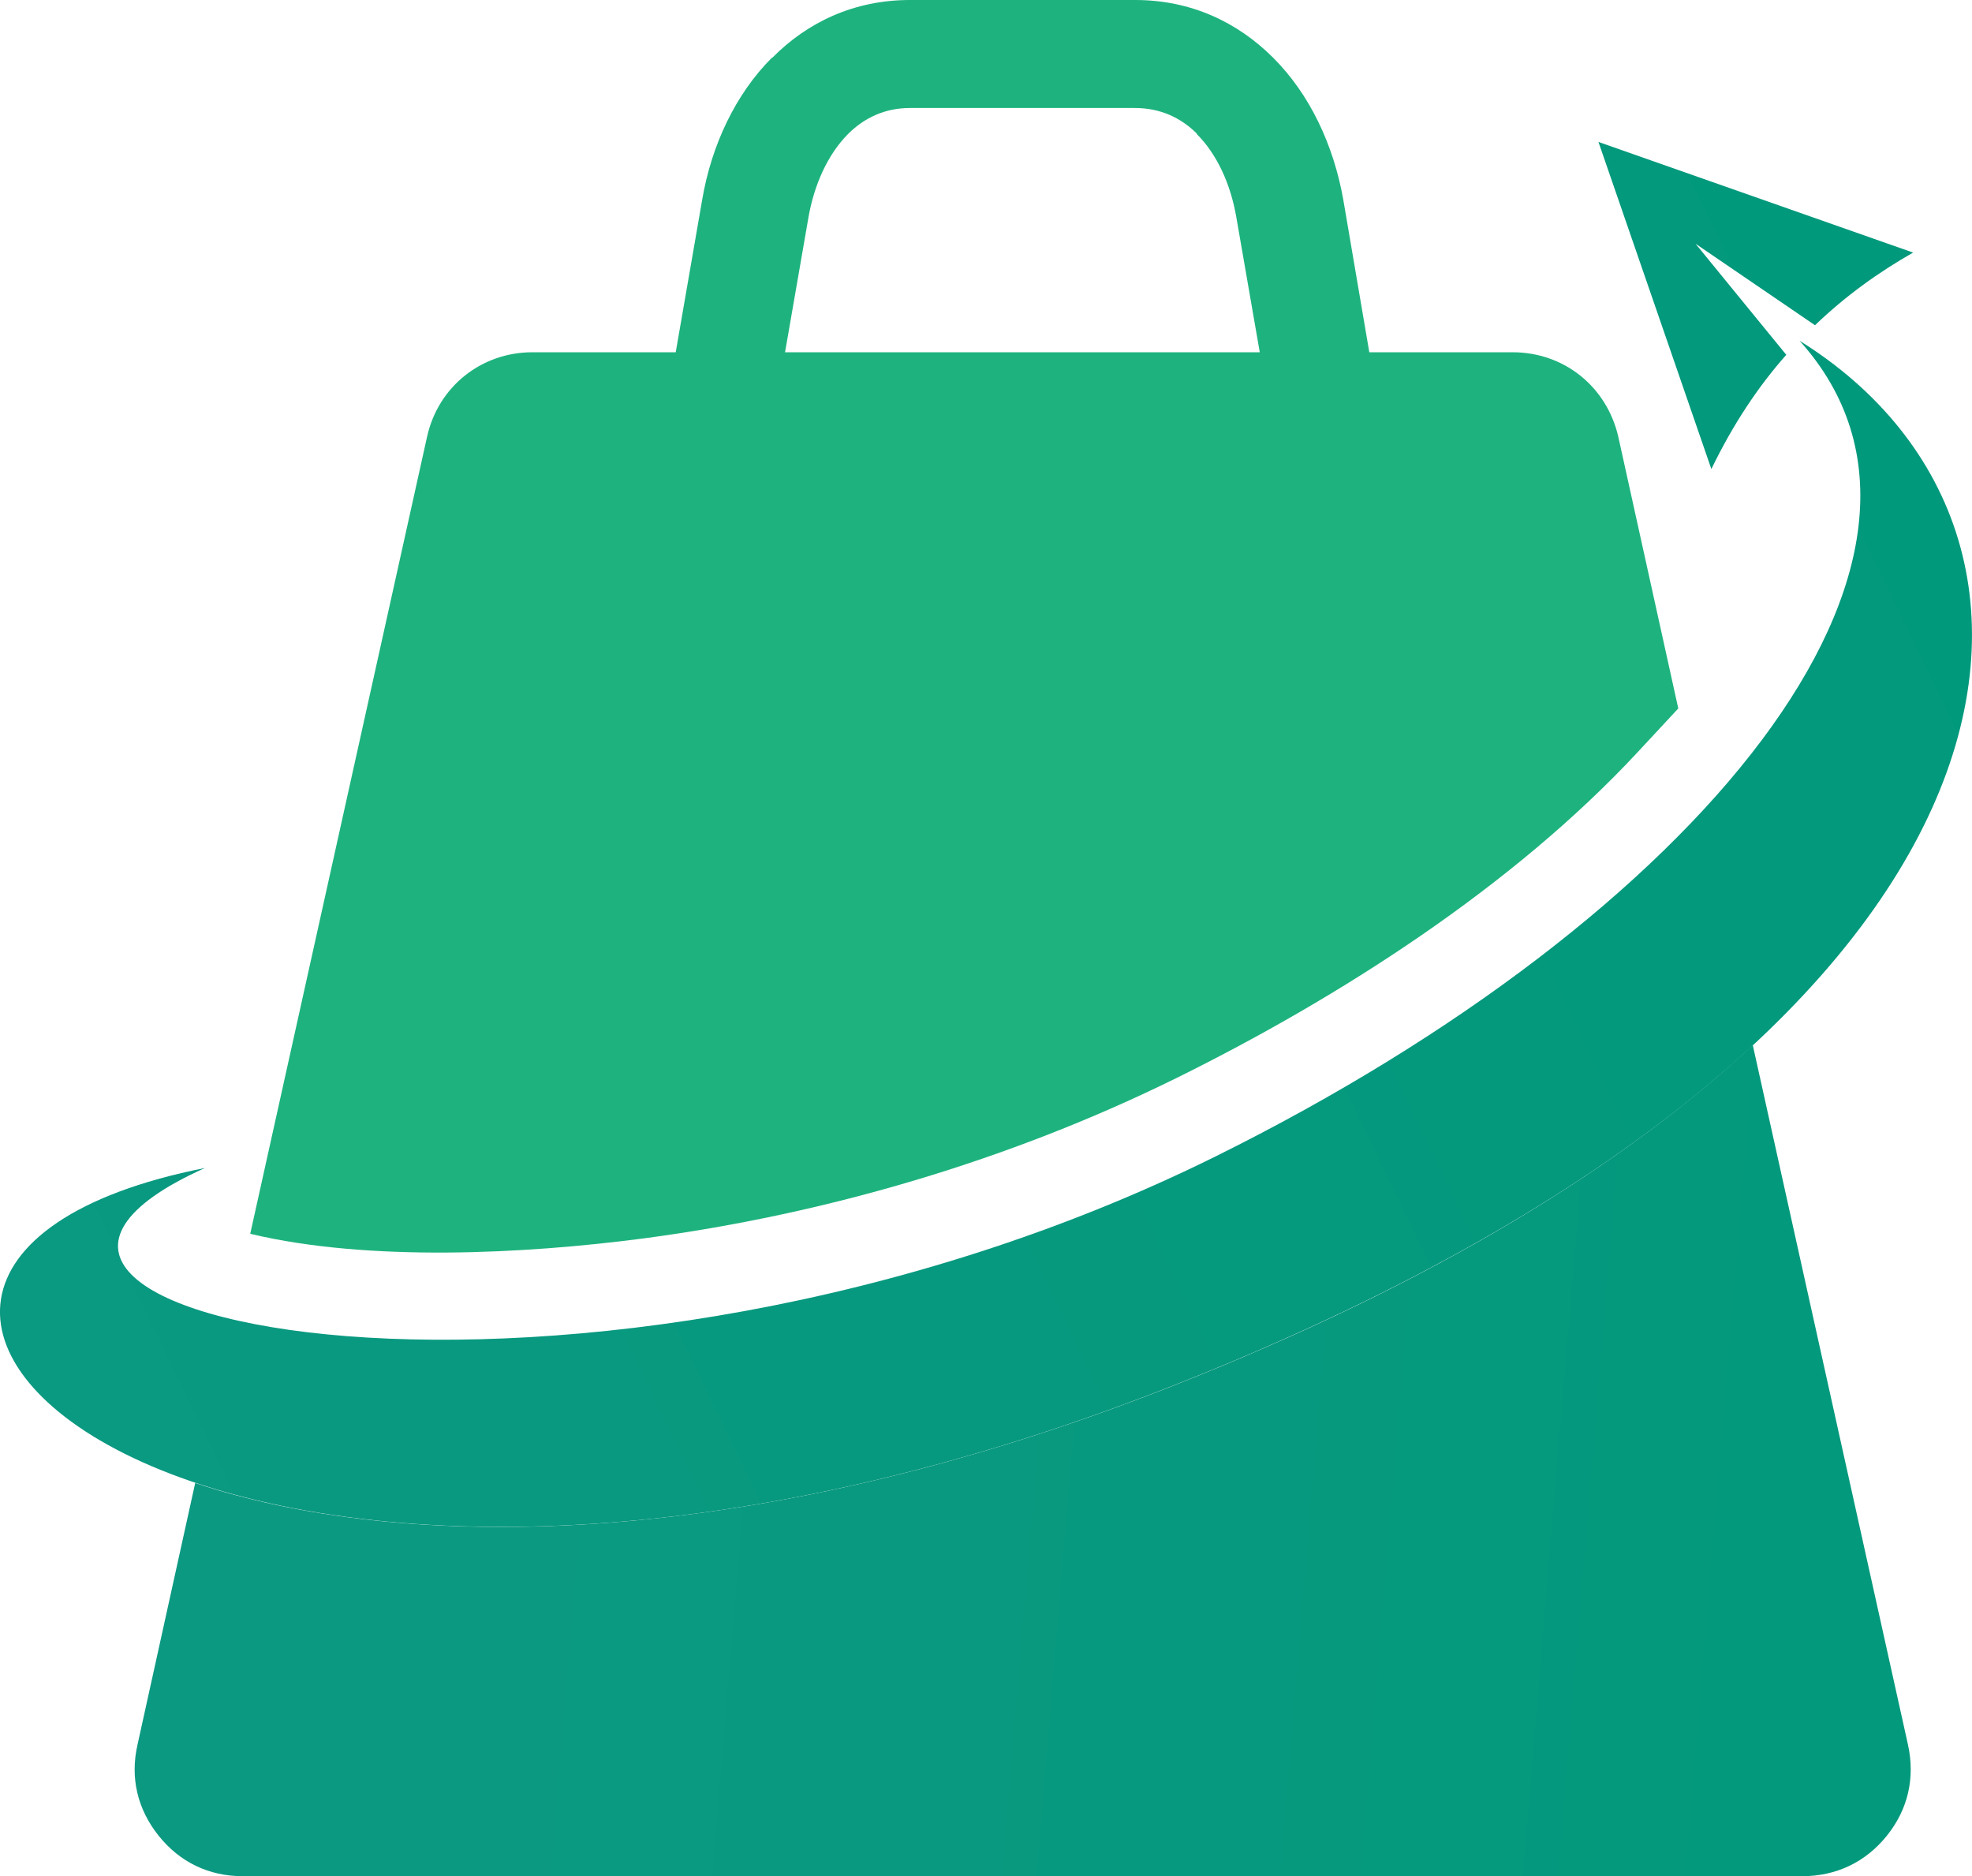 <?xml version="1.0" encoding="UTF-8"?>
<svg id="Layer_2" data-name="Layer 2" xmlns="http://www.w3.org/2000/svg" xmlns:xlink="http://www.w3.org/1999/xlink" viewBox="0 0 176.59 167.98">
  <defs>
    <style>
      .cls-1 {
        fill: url(#linear-gradient);
      }

      .cls-1, .cls-2, .cls-3, .cls-4, .cls-5, .cls-6, .cls-7 {
        fill-rule: evenodd;
      }

      .cls-8 {
        mask: url(#mask);
      }

      .cls-2 {
        fill: #1eb37e;
      }

      .cls-3 {
        fill: #14aa7d;
      }

      .cls-4 {
        fill: #00997b;
      }

      .cls-5 {
        fill: #00996c;
      }

      .cls-6 {
        fill: url(#linear-gradient-3);
      }

      .cls-7 {
        fill: url(#linear-gradient-2);
      }

      .cls-9 {
        mask: url(#mask-3);
      }

      .cls-10 {
        mask: url(#mask-2);
      }

      .cls-11 {
        mask: url(#mask-4);
      }

      .cls-12 {
        mask: url(#mask-1);
      }
    </style>
    <linearGradient id="linear-gradient" x1="-8541.75" y1="12133.84" x2="-5287.56" y2="13705.32" gradientTransform="translate(578.18 1020.11) scale(.07 -.07)" gradientUnits="userSpaceOnUse">
      <stop offset="0" stop-color="#0c9982"/>
      <stop offset="1" stop-color="#00997b"/>
    </linearGradient>
    <mask id="mask" x="-.12" y="12.59" width="176.87" height="124.28" maskUnits="userSpaceOnUse"/>
    <linearGradient id="linear-gradient-2" x1="-7844.78" y1="12439.44" x2="-5373.3" y2="12233.85" xlink:href="#linear-gradient"/>
    <mask id="mask-1" x="12.04" y="128.23" width="159.06" height="39.76" maskUnits="userSpaceOnUse"/>
    <mask id="mask-2" x="14.8" y="93.45" width="143.07" height="54.76" maskUnits="userSpaceOnUse"/>
    <linearGradient id="linear-gradient-3" x1="-7552" y1="12438.63" x2="-6141.71" y2="14184.61" gradientTransform="translate(578.18 1020.11) scale(.07 -.07)" gradientUnits="userSpaceOnUse">
      <stop offset="0" stop-color="#1eb37e"/>
      <stop offset="1" stop-color="#1eb37e"/>
    </linearGradient>
    <mask id="mask-3" x="80.06" y="-.12" width="70.39" height="84.76" maskUnits="userSpaceOnUse"/>
    <mask id="mask-4" x="22.3" y="31.39" width="49.07" height="80.89" maskUnits="userSpaceOnUse"/>
  </defs>
  <g id="Layer_1-2" data-name="Layer 1">
    <g id="Layer_1-3" data-name="Layer_1">
      <g id="_2564376421536" data-name=" 2564376421536">
        <path class="cls-1" d="M18.35,104.58c-46.7,9.24,.63,53.45,86.66,19.5,78.05-30.79,84.56-75.88,56.14-93.57,17.49,19.42-9.12,51.64-52.31,73.04-56.3,27.87-120.88,14.69-90.49,1.03ZM171.33,22.62l-28.19-9.91,10.11,29.29c1.93-3.99,4.18-7.38,6.71-10.23l-8.13-9.95,10.7,7.3c2.72-2.61,5.68-4.74,8.8-6.51Z"/>
        <g class="cls-8">
          <path class="cls-4" d="M.67,114.41c-6.55,14.96,37.07,36.24,104.34,9.67,78.05-30.79,84.56-75.88,56.14-93.57,9.32,8.05,11.92,22.03,4.7,36.32-18.79,37.11-74.97,58.07-113.82,62.02-26.37,2.72-47.93-1.62-51.36-14.45ZM151.83,21.83c-5.76-6.08-8.69-9.12-8.69-9.12l28.19,9.91c-3.12,1.78-6.08,3.91-8.8,6.51l-10.7-7.3Z"/>
        </g>
        <path class="cls-7" d="M156.96,93.57c-11.53,10.74-28.5,21.28-51.95,30.52-38.65,15.24-69.52,14.73-87.53,8.69l-5.17,23.45c-.67,2.96,0,5.76,1.89,8.13s4.5,3.63,7.54,3.63H161.39c3.04,0,5.68-1.26,7.58-3.63s2.53-5.17,1.89-8.13l-13.9-62.65Z"/>
        <g class="cls-12">
          <path class="cls-5" d="M93.52,128.23c-33.28,10.94-59.85,9.99-76.04,4.54l-5.17,23.45c-.67,2.96,0,5.76,1.89,8.13s4.5,3.63,7.54,3.63H161.39c3.04,0,5.68-1.26,7.58-3.63s2.53-5.17,1.89-8.13l-4.3-19.34-.39,.12-.16,.04c-.43,.16-.91,.32-1.38,.43l-.71,.24c-.43,.12-.87,.24-1.3,.36l-.87,.24c-.39,.12-.75,.2-1.14,.28-.36,.12-.71,.2-1.07,.28-.32,.08-.63,.16-.99,.24-.39,.08-.79,.16-1.18,.24l-.83,.2c-.47,.08-.95,.16-1.38,.24l-.71,.16c-.51,.08-1.03,.16-1.54,.24l-.55,.08c-.55,.08-1.14,.16-1.7,.24l-.43,.08c-.59,.08-1.22,.12-1.82,.2l-.28,.04c-.67,.04-1.34,.12-2.01,.16h-.12c-.71,.08-1.42,.12-2.09,.16h-.16c-.71,.04-1.42,.08-2.17,.08h0c-.75,.04-1.5,.04-2.25,.04-.71,0-1.46,0-2.21-.04h-.08c-.71,0-1.42-.04-2.13-.08h-.12c-.67-.04-1.38-.08-2.05-.16h-.2c-.67-.04-1.34-.12-2.01-.16l-.2-.04c-.67-.08-1.34-.16-2.01-.24h-.24c-.63-.12-1.26-.2-1.89-.28l-.32-.04c-.59-.12-1.22-.2-1.82-.32l-.36-.08c-.59-.08-1.14-.2-1.74-.32l-.39-.08c-.55-.12-1.14-.24-1.7-.39l-.39-.08c-.59-.12-1.14-.28-1.7-.39l-.43-.12c-.55-.16-1.11-.32-1.66-.43l-.47-.16c-.51-.16-1.03-.32-1.54-.47l-.59-.16c-.43-.16-.91-.28-1.34-.43l-.75-.28c-.39-.12-.79-.28-1.18-.39l-.91-.36c-.36-.12-.71-.28-1.07-.39l-.91-.36-1.03-.39c-.36-.16-.71-.32-1.07-.47-.32-.12-.59-.28-.91-.39-.36-.16-.75-.36-1.14-.51l-.55-.28c-.43-.2-.91-.43-1.38-.67l-.51-.24c-.51-.24-.99-.51-1.46-.75l-.39-.2c-.55-.32-1.07-.59-1.62-.91l-.2-.12c-.63-.32-1.22-.67-1.86-1.07h0c-.43-.24-.83-.47-1.26-.75Z"/>
        </g>
        <g class="cls-10">
          <path class="cls-4" d="M156.96,93.57c-11.53,10.74-28.5,21.28-51.95,30.52-38.65,15.24-69.52,14.73-87.53,8.69l-2.53,11.49c5.21,1.86,10.9,2.88,16.15,3.36,25.9,2.45,54.17-6,77.3-17.09,16.86-8.09,35.57-19.27,49.35-33.52l-.79-3.43Z"/>
        </g>
        <path class="cls-6" d="M150.29,63.44l-5.37-24.32c-1.03-4.5-4.86-7.58-9.47-7.58h-12.83l-2.33-13.66c-.87-4.9-3-9.44-6.28-12.71h0c-3.2-3.2-7.38-5.17-12.36-5.17h-20.17c-4.97,0-9.16,1.97-12.32,5.17h-.04c-3.24,3.24-5.41,7.82-6.24,12.71l-2.37,13.66h-12.83c-4.58,0-8.45,3.08-9.44,7.58l-15.83,71.34,.12,.04c10.54,2.49,24.44,1.78,35.06,.39,16.42-2.17,32.89-7.03,47.77-14.37,14.61-7.22,30.08-17.13,41.26-29.14l3.67-3.95Zm-37.47-31.9h-42.52l2.09-12.04c.51-2.96,1.74-5.68,3.55-7.5,1.46-1.46,3.32-2.33,5.53-2.33h20.17c2.25,0,4.11,.87,5.53,2.29v.04c1.82,1.82,3.04,4.5,3.55,7.5l2.09,12.04Z"/>
        <g class="cls-9">
          <path class="cls-3" d="M150.29,63.44l-5.37-24.32c-1.03-4.5-4.86-7.58-9.47-7.58h-12.83l-2.33-13.66c-.87-4.9-3-9.44-6.28-12.71h0c-3.2-3.2-7.38-5.17-12.36-5.17h-16.7c-1.38,3.12-2.49,6.32-3.32,9.67h20.02c2.25,0,4.11,.87,5.53,2.29v.04c1.82,1.82,3.04,4.5,3.55,7.5l2.09,12.04h-32.65c2.84,25.7,21.48,46.66,46.03,52.94,7.46-5.05,14.53-10.78,20.41-17.09l3.67-3.95Z"/>
        </g>
        <g class="cls-11">
          <path class="cls-2" d="M54.99,31.54h-7.3c-4.58,0-8.45,3.08-9.44,7.58l-15.83,71.34,.12,.04c10.54,2.49,24.44,1.78,35.06,.39,4.54-.59,9.12-1.42,13.62-2.41-11.96-14.92-19.15-33.91-19.15-54.52,0-7.78,1.03-15.28,2.92-22.42Z"/>
        </g>
      </g>
    </g>
  </g>
</svg>